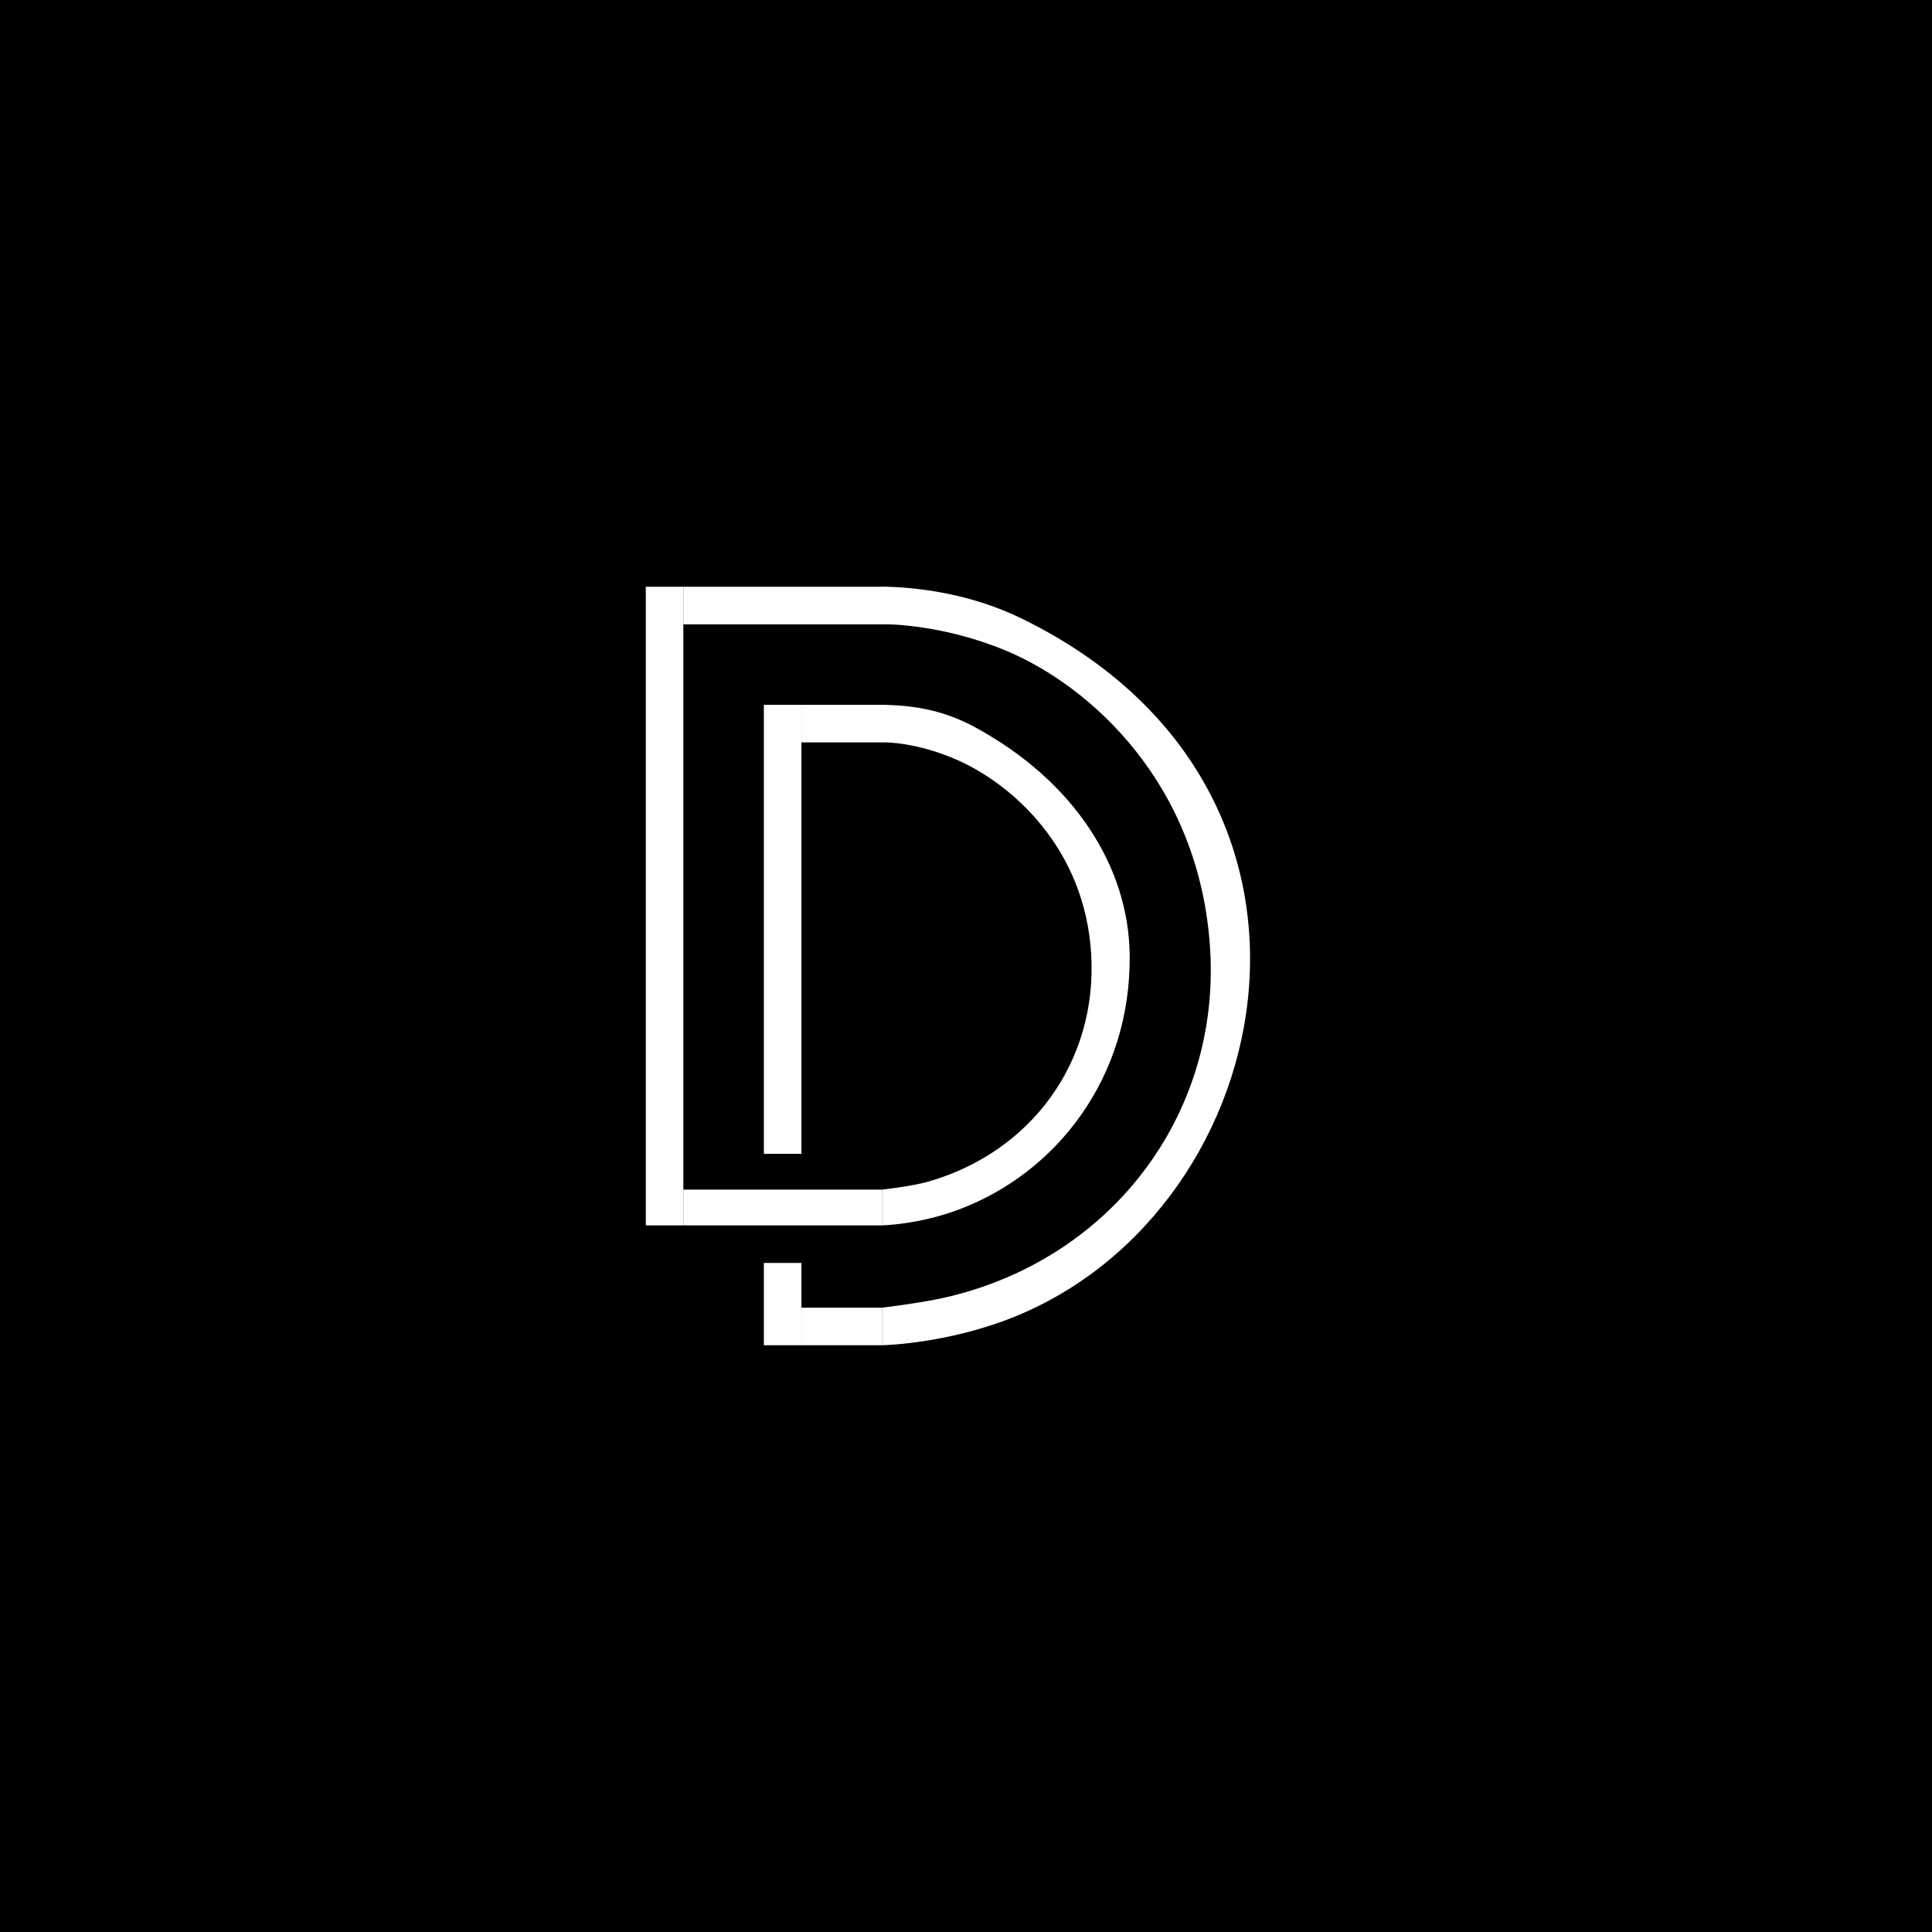 <svg width="1080" height="1080" viewBox="0 0 1080 1080" fill="none" xmlns="http://www.w3.org/2000/svg">
<rect width="1080" height="1080" fill="black"/>
<rect x="361" y="328" width="21" height="357" fill="white"/>
<rect x="427" y="394" width="21" height="251" fill="white"/>
<rect x="427" y="706" width="21" height="46" fill="white"/>
<rect x="382" y="328" width="114" height="21" fill="white"/>
<path d="M496 328C514 328.5 542.862 331.989 571 345.709C769.5 442.5 714.394 685.102 558 739.5C523.5 751.5 493 752 493 752V731C493 731 514.243 728.477 527.5 725.5C620.858 704.535 682 623.5 676.5 531C671 438.5 609.754 383.755 563 364C527.5 349 496 349 496 349C496 349 478 327.5 496 328Z" fill="white"/>
<path d="M494.924 394C511.5 394.5 527.5 397 545 406.5C600.855 436.821 630.912 484.776 631.5 533.752C632.319 602 590.779 656.049 535 676.5C512.871 684.613 493 685 493 685V665C493 665 509.485 663.23 519 660.5C576.5 644 613.37 593.5 610 533.752C606.63 474.004 565.489 438.357 535.5 425C512.73 414.858 494.924 415 494.924 415C494.924 415 478.349 393.5 494.924 394Z" fill="white"/>
<rect x="382" y="665" width="111" height="20" fill="white"/>
<rect x="448" y="731" width="45" height="21" fill="white"/>
<rect x="448" y="394" width="47" height="21" fill="white"/>
</svg>
